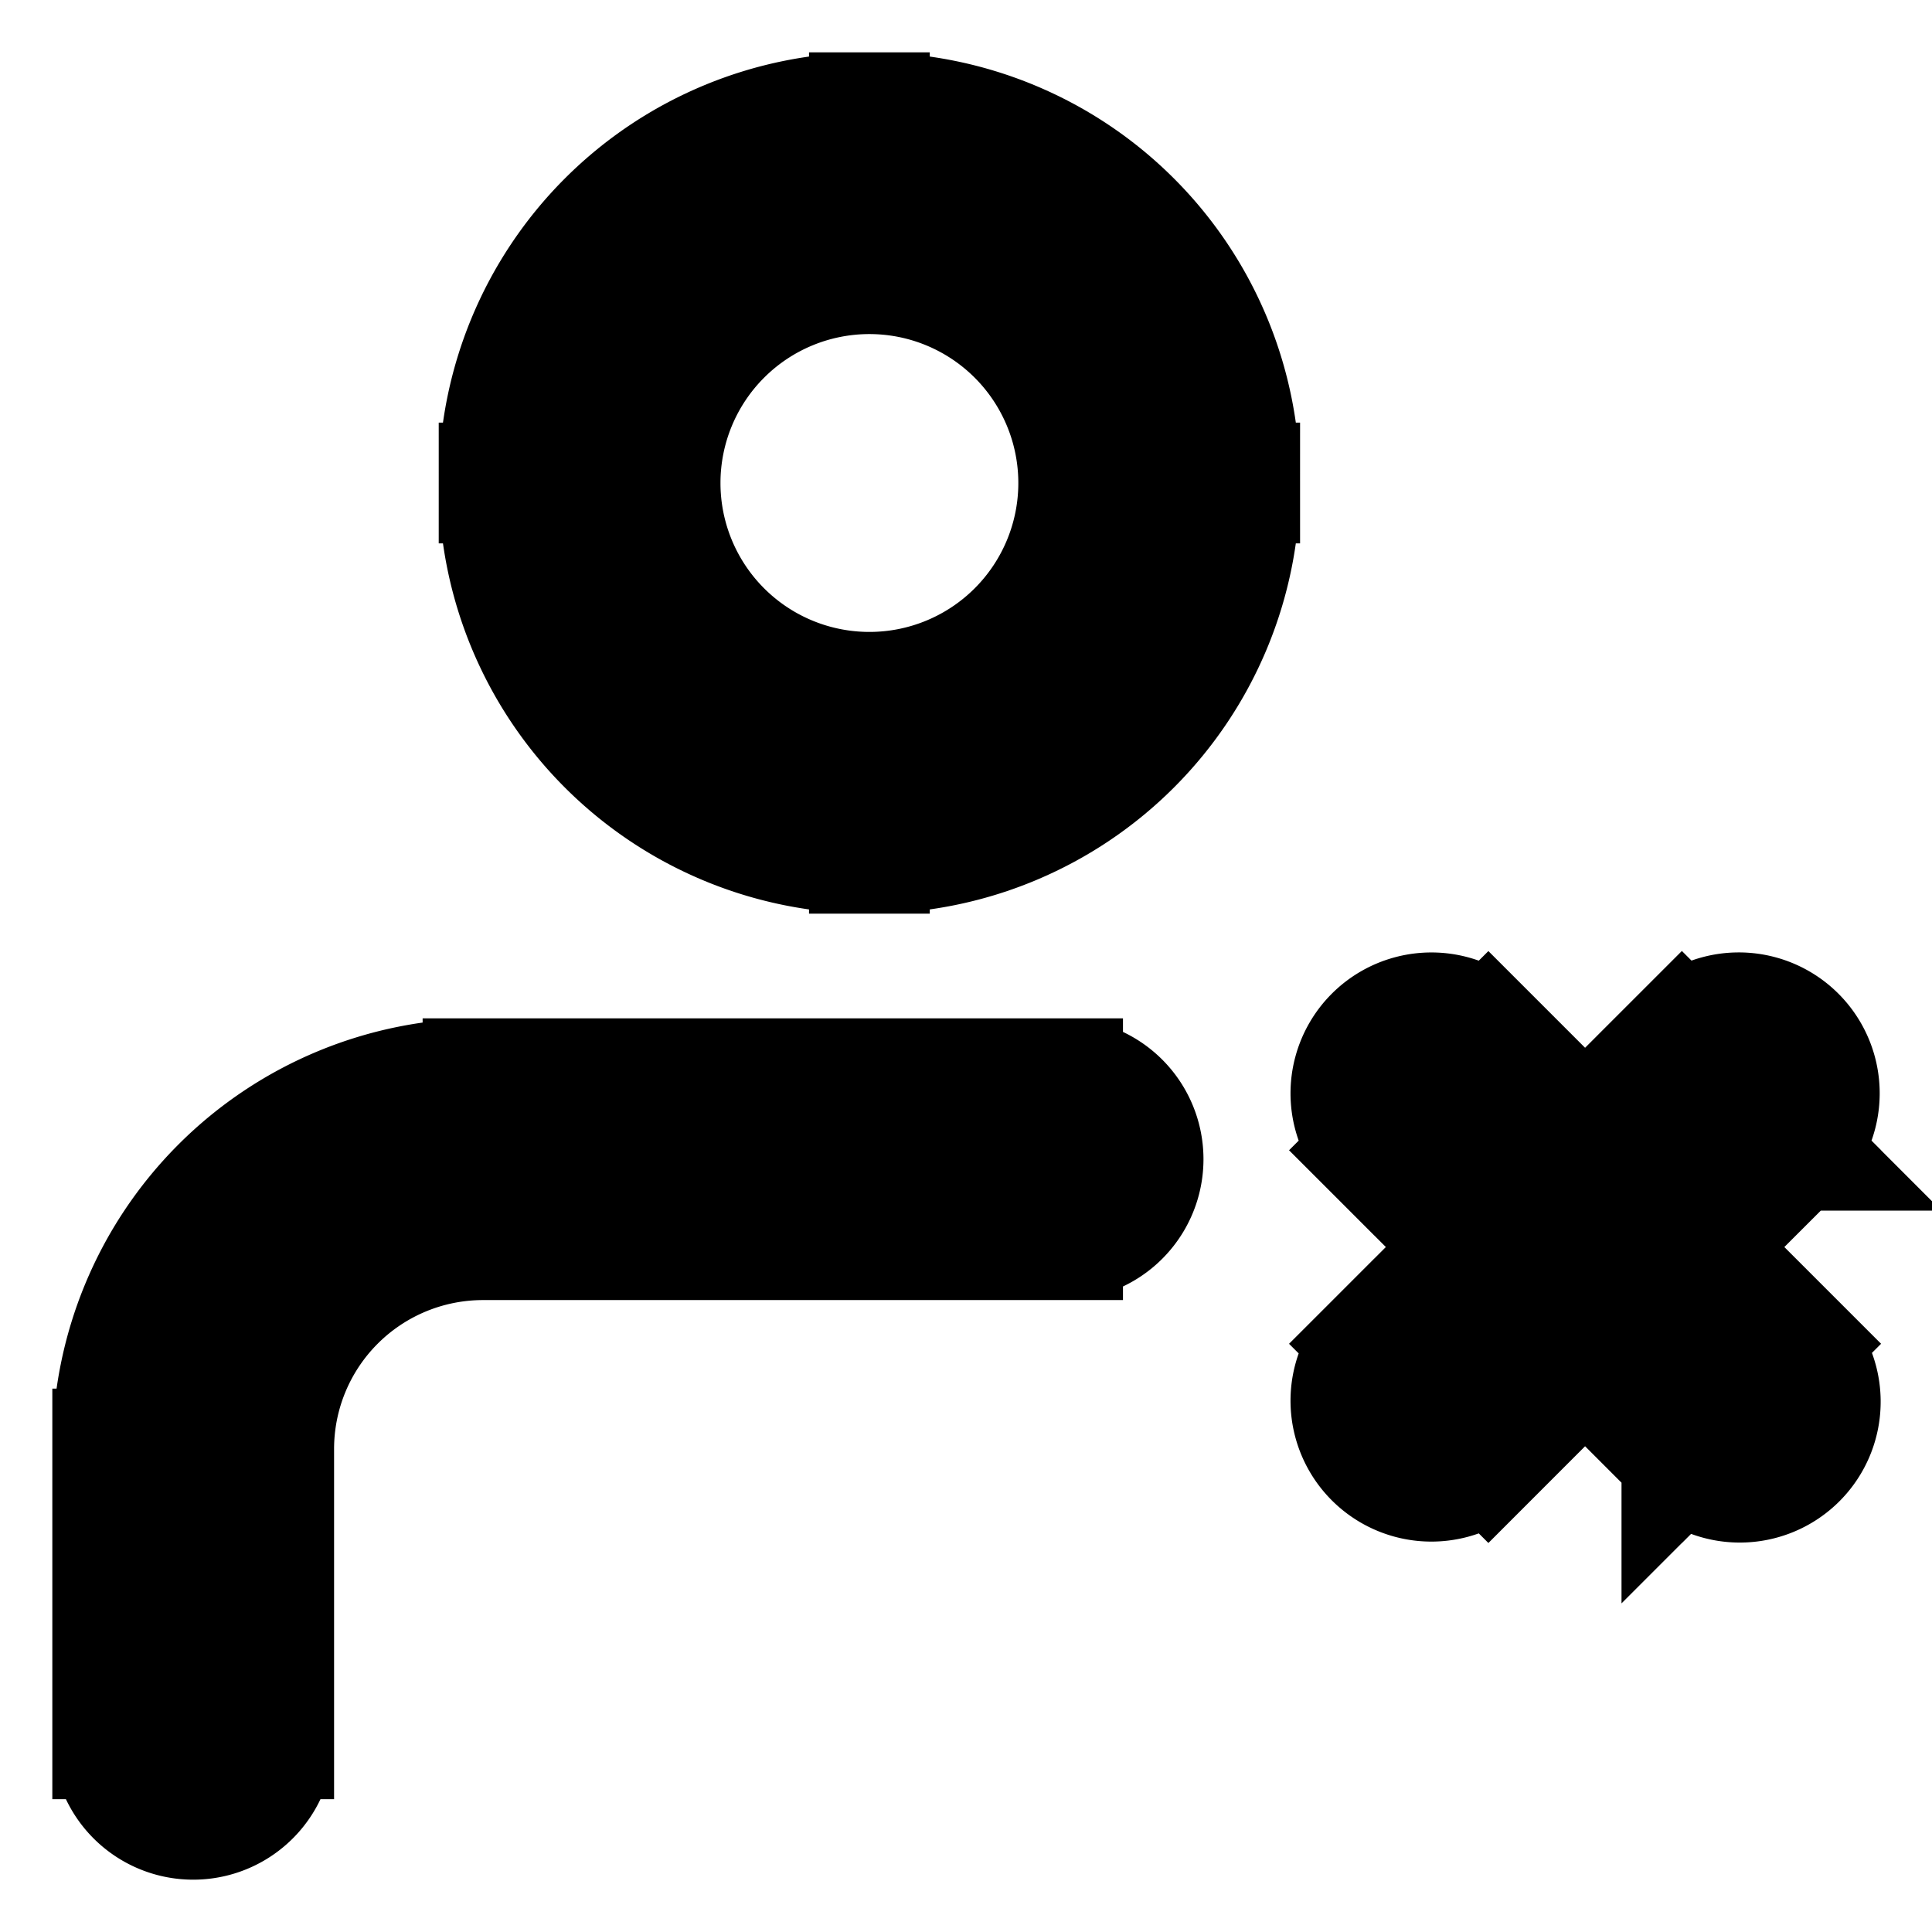 <svg xmlns="http://www.w3.org/2000/svg" fill="none" viewBox="0 0 24 24" stroke-width="1.5" stroke="currentColor" aria-hidden="true" data-slot="icon">
  <path fill="#000" d="M1.4 21.6a1 1 0 1 0 2 0zm1-3.6h1zm10.8-2.6a1 1 0 1 0 0-2zm7.693 2.707a1 1 0 1 0 1.414-1.414zm-2.404-5.232a1 1 0 0 0-1.415 1.414zm-1.415 3.818a1 1 0 0 0 1.415 1.414zm5.233-2.404a1 1 0 0 0-1.414-1.415zM13.4 6a2.6 2.6 0 0 1-2.6 2.6v2A4.6 4.6 0 0 0 15.4 6zm-2.6 2.6A2.6 2.6 0 0 1 8.2 6h-2a4.6 4.6 0 0 0 4.6 4.6zM8.2 6a2.6 2.6 0 0 1 2.6-2.6v-2A4.6 4.6 0 0 0 6.2 6zm2.6-2.6A2.6 2.6 0 0 1 13.4 6h2a4.6 4.6 0 0 0-4.6-4.6zM3.4 21.6V18h-2v3.6zM6 13.4A4.6 4.6 0 0 0 1.4 18h2A2.6 2.6 0 0 1 6 15.4zm0 2h7.2v-2H6zm16.307 1.293-1.91-1.91-1.413 1.415 1.909 1.91zm-1.91-1.91-1.908-1.908-1.415 1.414 1.91 1.909zm-1.908 3.324 1.909-1.91-1.414-1.413-1.91 1.909zm1.909-1.91 1.91-1.908-1.415-1.415-1.91 1.91z"/>
</svg>
